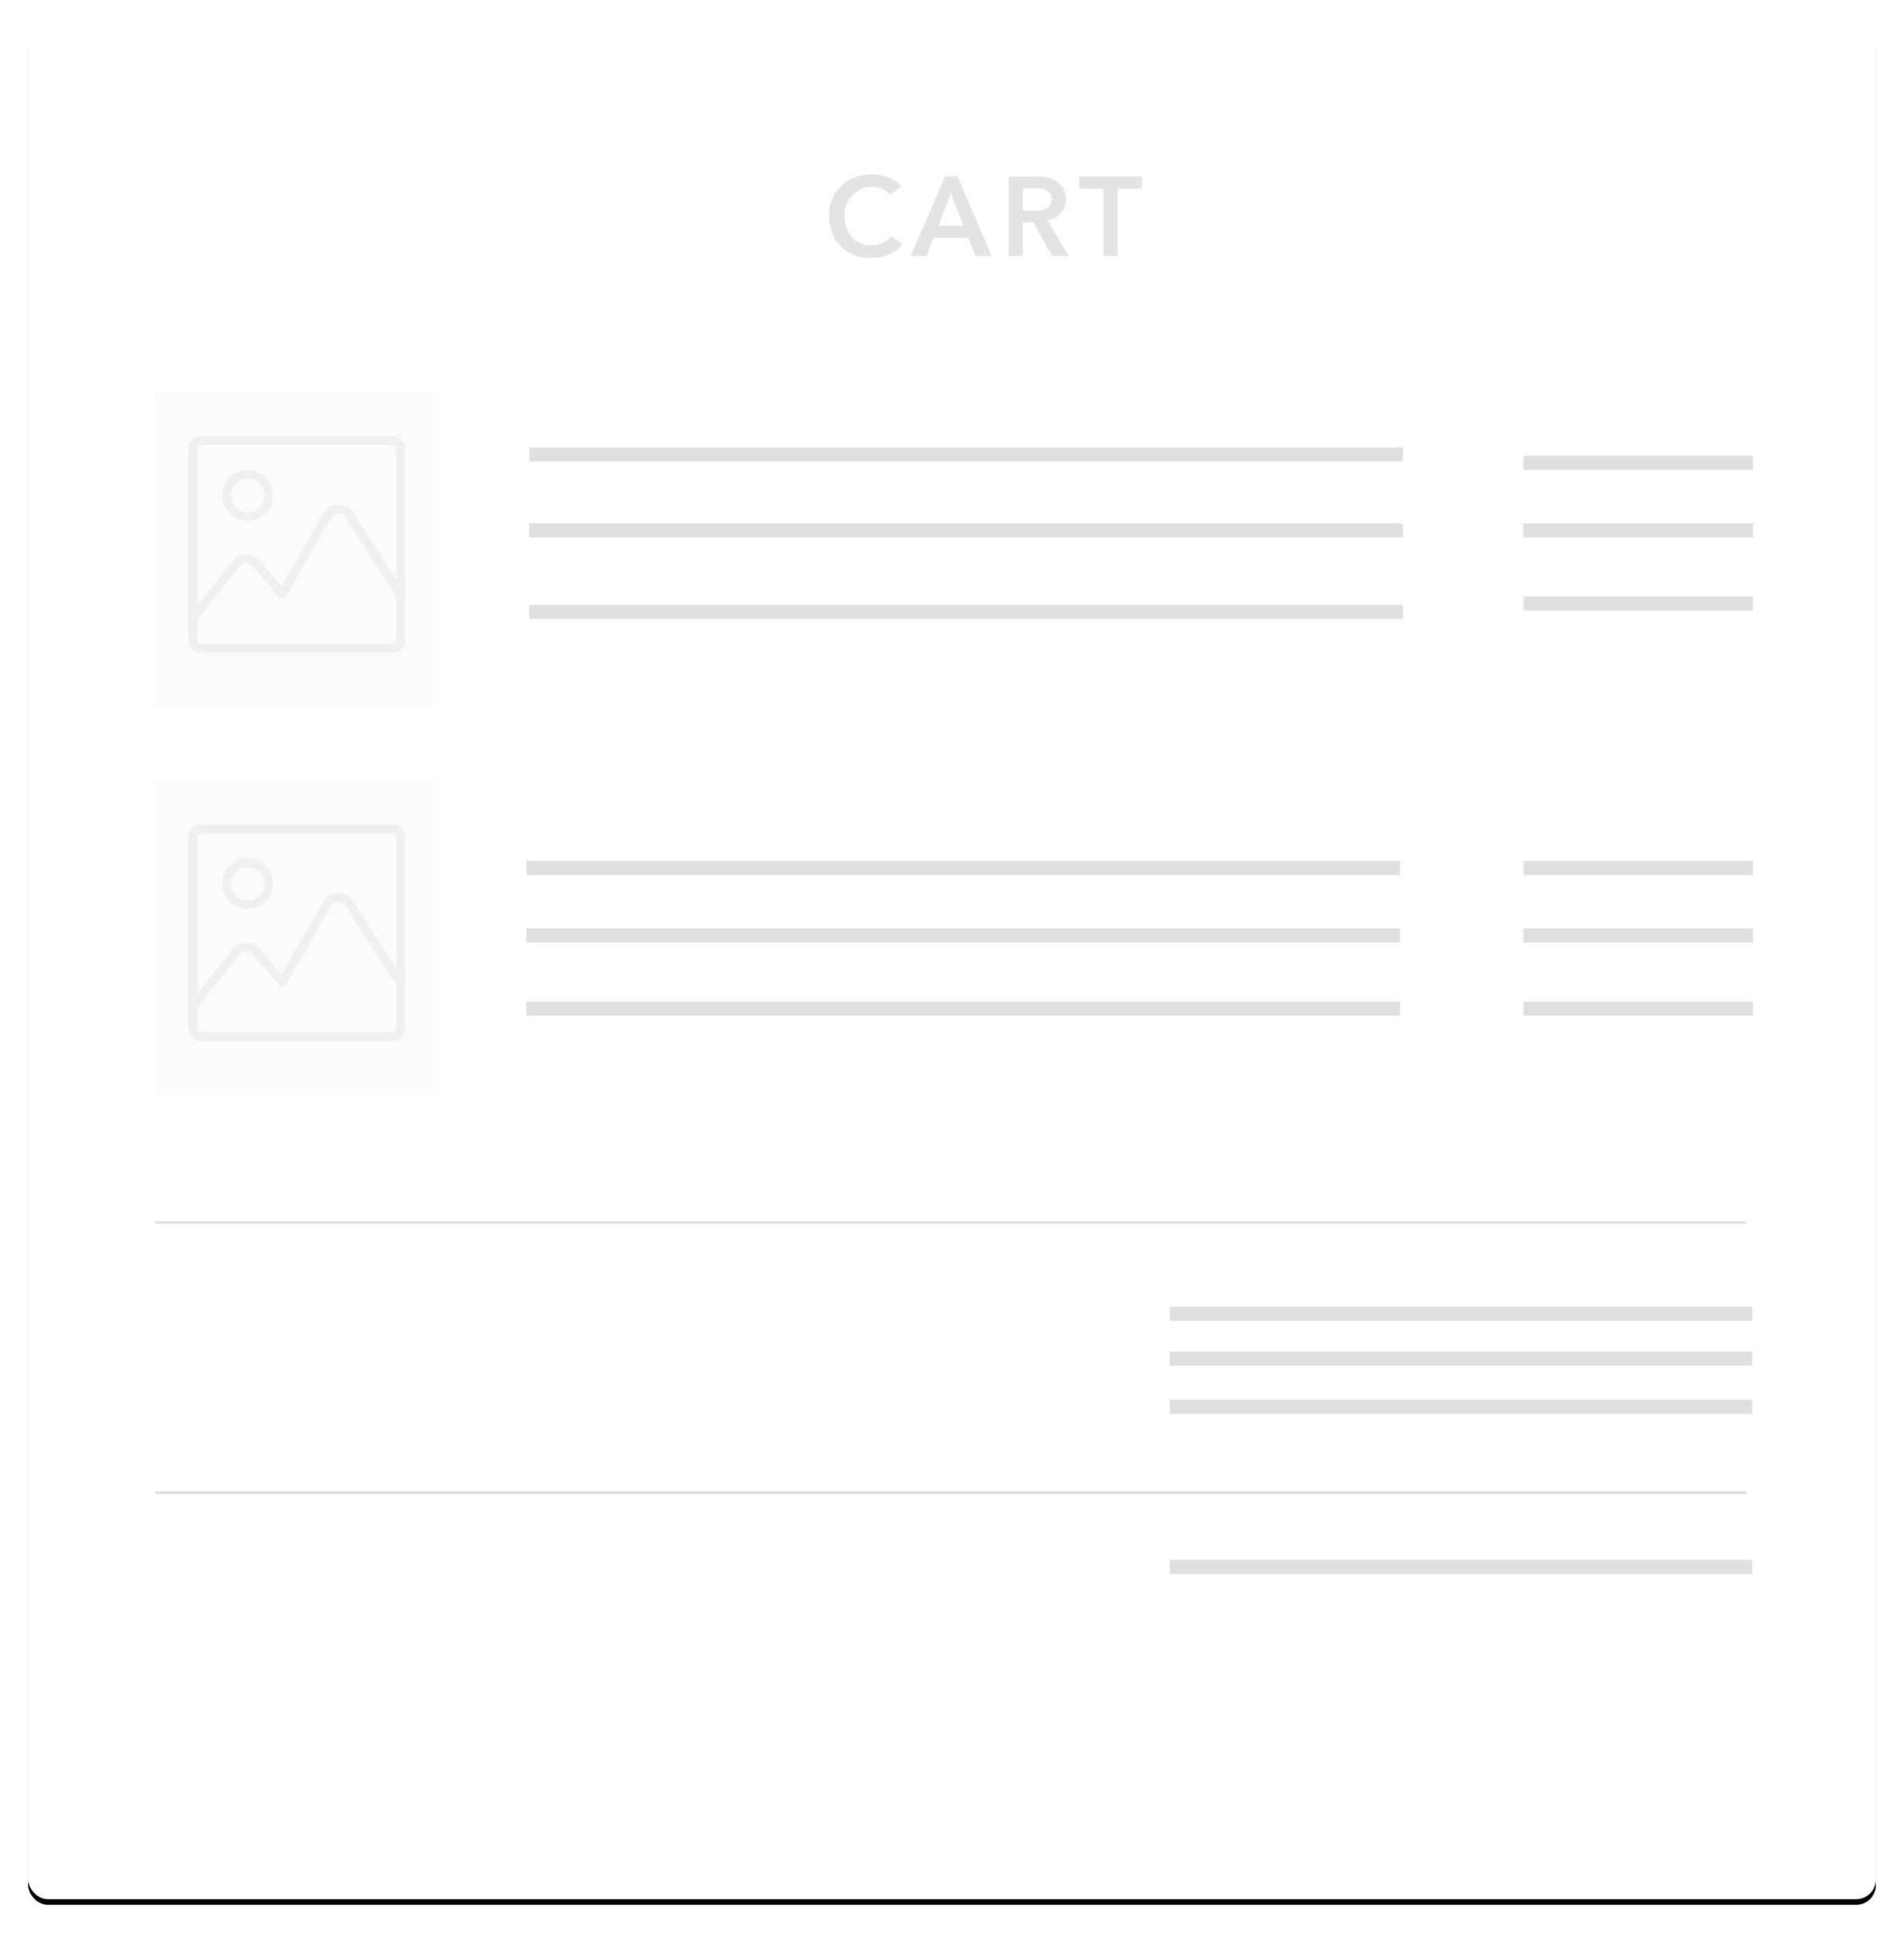 <?xml version="1.0" encoding="UTF-8"?>
<svg width="677px" height="687px" viewBox="0 0 677 687" version="1.1" xmlns="http://www.w3.org/2000/svg" xmlns:xlink="http://www.w3.org/1999/xlink">
    <title>Group 5</title>
    <defs>
        <rect id="path-1" x="0" y="0" width="657" height="667" rx="7"></rect>
        <filter x="-2.4%" y="-2.1%" width="104.9%" height="104.8%" filterUnits="objectBoundingBox" id="filter-2">
            <feMorphology radius="1" operator="dilate" in="SourceAlpha" result="shadowSpreadOuter1"></feMorphology>
            <feOffset dx="0" dy="2" in="shadowSpreadOuter1" result="shadowOffsetOuter1"></feOffset>
            <feGaussianBlur stdDeviation="4" in="shadowOffsetOuter1" result="shadowBlurOuter1"></feGaussianBlur>
            <feColorMatrix values="0 0 0 0 0   0 0 0 0 0   0 0 0 0 0  0 0 0 0.093 0" type="matrix" in="shadowBlurOuter1"></feColorMatrix>
        </filter>
    </defs>
    <g id="All-screens" stroke="none" stroke-width="1" fill="none" fill-rule="evenodd">
        <g id="Step-1" transform="translate(-584, -116)">
            <g id="Group-5" transform="translate(594, 124)">
                <g id="Rectangle">
                    <use fill="black" fill-opacity="1" filter="url(#filter-2)" xlink:href="#path-1"></use>
                    <use fill="#FFFFFF" fill-rule="evenodd" xlink:href="#path-1"></use>
                </g>
                <rect id="Rectangle" fill="#FBFBFB" x="45" y="131" width="99" height="112"></rect>
                <g id="image" opacity="0.062" transform="translate(57, 147)" fill="#333333" fill-rule="nonzero">
                    <path d="M72.38,0 L4.62,0 C2.073,0 0,2.073 0,4.62 L0,72.38 C0,74.927 2.073,77 4.62,77 L72.38,77 C74.927,77 77,74.927 77,72.38 L77,4.62 C77,2.073 74.927,0 72.38,0 Z M73.92,72.38 C73.92,73.229 73.229,73.92 72.38,73.92 L4.62,73.92 C3.771,73.92 3.08,73.229 3.08,72.38 L3.08,65.217 L18.147,46.275 C18.722,45.555 19.58,45.13 20.5,45.113 C21.42,45.097 22.295,45.487 22.895,46.186 L32.211,57.045 C32.537,57.425 33.027,57.624 33.524,57.574 C34.023,57.527 34.467,57.242 34.715,56.808 L50.649,29.003 C51.19,28.06 52.16,27.481 53.245,27.455 C54.324,27.426 55.329,27.959 55.914,28.873 L73.917,56.978 L73.917,72.378 L73.92,72.38 Z M73.92,51.27 L58.511,27.213 C57.339,25.384 55.34,24.323 53.172,24.378 C51,24.432 49.06,25.589 47.979,27.474 L33.128,53.386 L25.233,44.183 C24.033,42.783 22.288,42.002 20.444,42.034 C18.6,42.068 16.885,42.915 15.737,44.358 L3.08,60.269 L3.08,4.62 C3.08,3.771 3.771,3.08 4.62,3.08 L72.38,3.08 C73.229,3.08 73.92,3.771 73.92,4.62 L73.92,51.27 Z" id="Shape"></path>
                    <path d="M21.055,12.031 C16.08,12.031 12.031,16.08 12.031,21.055 C12.031,26.03 16.08,30.078 21.055,30.078 C26.03,30.078 30.078,26.03 30.078,21.055 C30.078,16.08 26.03,12.031 21.055,12.031 Z M21.055,27.07 C17.737,27.07 15.039,24.372 15.039,21.055 C15.039,17.737 17.737,15.039 21.055,15.039 C24.372,15.039 27.07,17.737 27.07,21.055 C27.07,24.372 24.372,27.07 21.055,27.07 Z" id="Shape"></path>
                </g>
                <rect id="Rectangle" fill="#FBFBFB" x="45" y="269" width="99" height="112"></rect>
                <g id="image" opacity="0.062" transform="translate(57, 285)" fill="#333333" fill-rule="nonzero">
                    <path d="M72.38,0 L4.62,0 C2.073,0 0,2.073 0,4.62 L0,72.38 C0,74.927 2.073,77 4.62,77 L72.38,77 C74.927,77 77,74.927 77,72.38 L77,4.62 C77,2.073 74.927,0 72.38,0 Z M73.92,72.38 C73.92,73.229 73.229,73.92 72.38,73.92 L4.62,73.92 C3.771,73.92 3.08,73.229 3.08,72.38 L3.08,65.217 L18.147,46.275 C18.722,45.555 19.58,45.13 20.5,45.113 C21.42,45.097 22.295,45.487 22.895,46.186 L32.211,57.045 C32.537,57.425 33.027,57.624 33.524,57.574 C34.023,57.527 34.467,57.242 34.715,56.808 L50.649,29.003 C51.19,28.06 52.16,27.481 53.245,27.455 C54.324,27.426 55.329,27.959 55.914,28.873 L73.917,56.978 L73.917,72.378 L73.92,72.38 Z M73.92,51.27 L58.511,27.213 C57.339,25.384 55.34,24.323 53.172,24.378 C51,24.432 49.06,25.589 47.979,27.474 L33.128,53.386 L25.233,44.183 C24.033,42.783 22.288,42.002 20.444,42.034 C18.6,42.068 16.885,42.915 15.737,44.358 L3.08,60.269 L3.08,4.62 C3.08,3.771 3.771,3.08 4.62,3.08 L72.38,3.08 C73.229,3.08 73.92,3.771 73.92,4.62 L73.92,51.27 Z" id="Shape"></path>
                    <path d="M21.055,12.031 C16.08,12.031 12.031,16.08 12.031,21.055 C12.031,26.03 16.08,30.078 21.055,30.078 C26.03,30.078 30.078,26.03 30.078,21.055 C30.078,16.08 26.03,12.031 21.055,12.031 Z M21.055,27.07 C17.737,27.07 15.039,24.372 15.039,21.055 C15.039,17.737 17.737,15.039 21.055,15.039 C24.372,15.039 27.07,17.737 27.07,21.055 C27.07,24.372 24.372,27.07 21.055,27.07 Z" id="Shape"></path>
                </g>
                <line x1="180.67" y1="153.5" x2="486.33" y2="153.5" id="Line" stroke="#E0E0E0" stroke-width="5" stroke-linecap="square"></line>
                <line x1="180.67" y1="180.5" x2="486.33" y2="180.5" id="Line" stroke="#E0E0E0" stroke-width="5" stroke-linecap="square"></line>
                <line x1="180.67" y1="209.5" x2="486.33" y2="209.5" id="Line" stroke="#E0E0E0" stroke-width="5" stroke-linecap="square"></line>
                <line x1="534.168" y1="156.5" x2="610.832" y2="156.5" id="Line" stroke="#E0E0E0" stroke-width="5" stroke-linecap="square"></line>
                <line x1="534.168" y1="180.5" x2="610.832" y2="180.5" id="Line" stroke="#E0E0E0" stroke-width="5" stroke-linecap="square"></line>
                <line x1="534.168" y1="206.5" x2="610.832" y2="206.5" id="Line" stroke="#E0E0E0" stroke-width="5" stroke-linecap="square"></line>
                <line x1="534.168" y1="300.5" x2="610.832" y2="300.5" id="Line" stroke="#E0E0E0" stroke-width="5" stroke-linecap="square"></line>
                <line x1="534.168" y1="324.5" x2="610.832" y2="324.5" id="Line" stroke="#E0E0E0" stroke-width="5" stroke-linecap="square"></line>
                <line x1="534.168" y1="350.5" x2="610.832" y2="350.5" id="Line" stroke="#E0E0E0" stroke-width="5" stroke-linecap="square"></line>
                <line x1="179.67" y1="300.5" x2="485.33" y2="300.5" id="Line" stroke="#E0E0E0" stroke-width="5" stroke-linecap="square"></line>
                <line x1="45.67" y1="426.5" x2="610.4" y2="426.5" id="Line" stroke="#E0E0E0" stroke-linecap="square"></line>
                <line x1="45.67" y1="522.5" x2="610.4" y2="522.5" id="Line" stroke="#E0E0E0" stroke-linecap="square"></line>
                <line x1="179.67" y1="324.5" x2="485.33" y2="324.5" id="Line" stroke="#E0E0E0" stroke-width="5" stroke-linecap="square"></line>
                <line x1="179.67" y1="350.5" x2="485.33" y2="350.5" id="Line" stroke="#E0E0E0" stroke-width="5" stroke-linecap="square"></line>
                <line x1="408.443" y1="458.969" x2="610.557" y2="458.969" id="Line" stroke="#E0E0E0" stroke-width="5" stroke-linecap="square"></line>
                <line x1="408.443" y1="474.839" x2="610.557" y2="474.839" id="Line" stroke="#E0E0E0" stroke-width="5" stroke-linecap="square"></line>
                <line x1="408.443" y1="492.031" x2="610.557" y2="492.031" id="Line" stroke="#E0E0E0" stroke-width="5" stroke-linecap="square"></line>
                <line x1="408.443" y1="548.969" x2="610.557" y2="548.969" id="Line" stroke="#E0E0E0" stroke-width="5" stroke-linecap="square"></line>
                <g id="CART" transform="translate(284.76, 53.96)" fill="#E4E4E4" fill-rule="nonzero">
                    <path d="M25.64,4.32 L21.8,7.36 C21.107,6.4 20.167,5.673 18.98,5.18 C17.793,4.687 16.587,4.44 15.36,4.44 C12.48,4.44 10.127,5.427 8.3,7.4 C6.473,9.373 5.56,11.84 5.56,14.8 C5.56,17.893 6.433,20.407 8.18,22.34 C9.927,24.273 12.253,25.24 15.16,25.24 C18.147,25.24 20.44,24.147 22.04,21.96 L26.08,24.8 C23.44,28.107 19.787,29.76 15.12,29.76 C10.693,29.76 7.067,28.367 4.24,25.58 C1.413,22.793 0,19.2 0,14.8 C0,10.347 1.447,6.767 4.34,4.06 C7.233,1.353 10.907,0 15.36,0 C17.333,0 19.273,0.367 21.18,1.1 C23.087,1.833 24.573,2.907 25.64,4.32 Z" id="Path"></path>
                    <path d="M29.01,29.04 L41.33,0.72 L45.69,0.72 L57.89,29.04 L52.13,29.04 L49.49,22.56 L37.21,22.56 L34.65,29.04 L29.01,29.04 Z M38.93,18.24 L47.73,18.24 L43.37,6.72 L38.93,18.24 Z" id="Shape"></path>
                    <path d="M63.94,29.04 L63.94,0.72 L73.78,0.72 C75.673,0.72 77.373,0.967 78.88,1.46 C80.387,1.953 81.653,2.833 82.68,4.1 C83.707,5.367 84.22,6.947 84.22,8.84 C84.22,10.84 83.647,12.5 82.5,13.82 C81.353,15.14 79.767,16.027 77.74,16.48 L85.3,29.04 L79.22,29.04 L72.66,17.04 L68.98,17.04 L68.98,29.04 L63.94,29.04 Z M68.98,12.92 L73.1,12.92 C77.153,12.92 79.18,11.547 79.18,8.8 C79.18,7.413 78.633,6.427 77.54,5.84 C76.447,5.253 75.113,4.96 73.54,4.96 L68.98,4.96 L68.98,12.92 Z" id="Shape"></path>
                    <polygon id="Path" points="97.59 29.04 97.59 5.12 88.91 5.12 88.91 0.72 111.31 0.72 111.31 5.12 102.63 5.12 102.63 29.04"></polygon>
                </g>
            </g>
        </g>
    </g>
</svg>